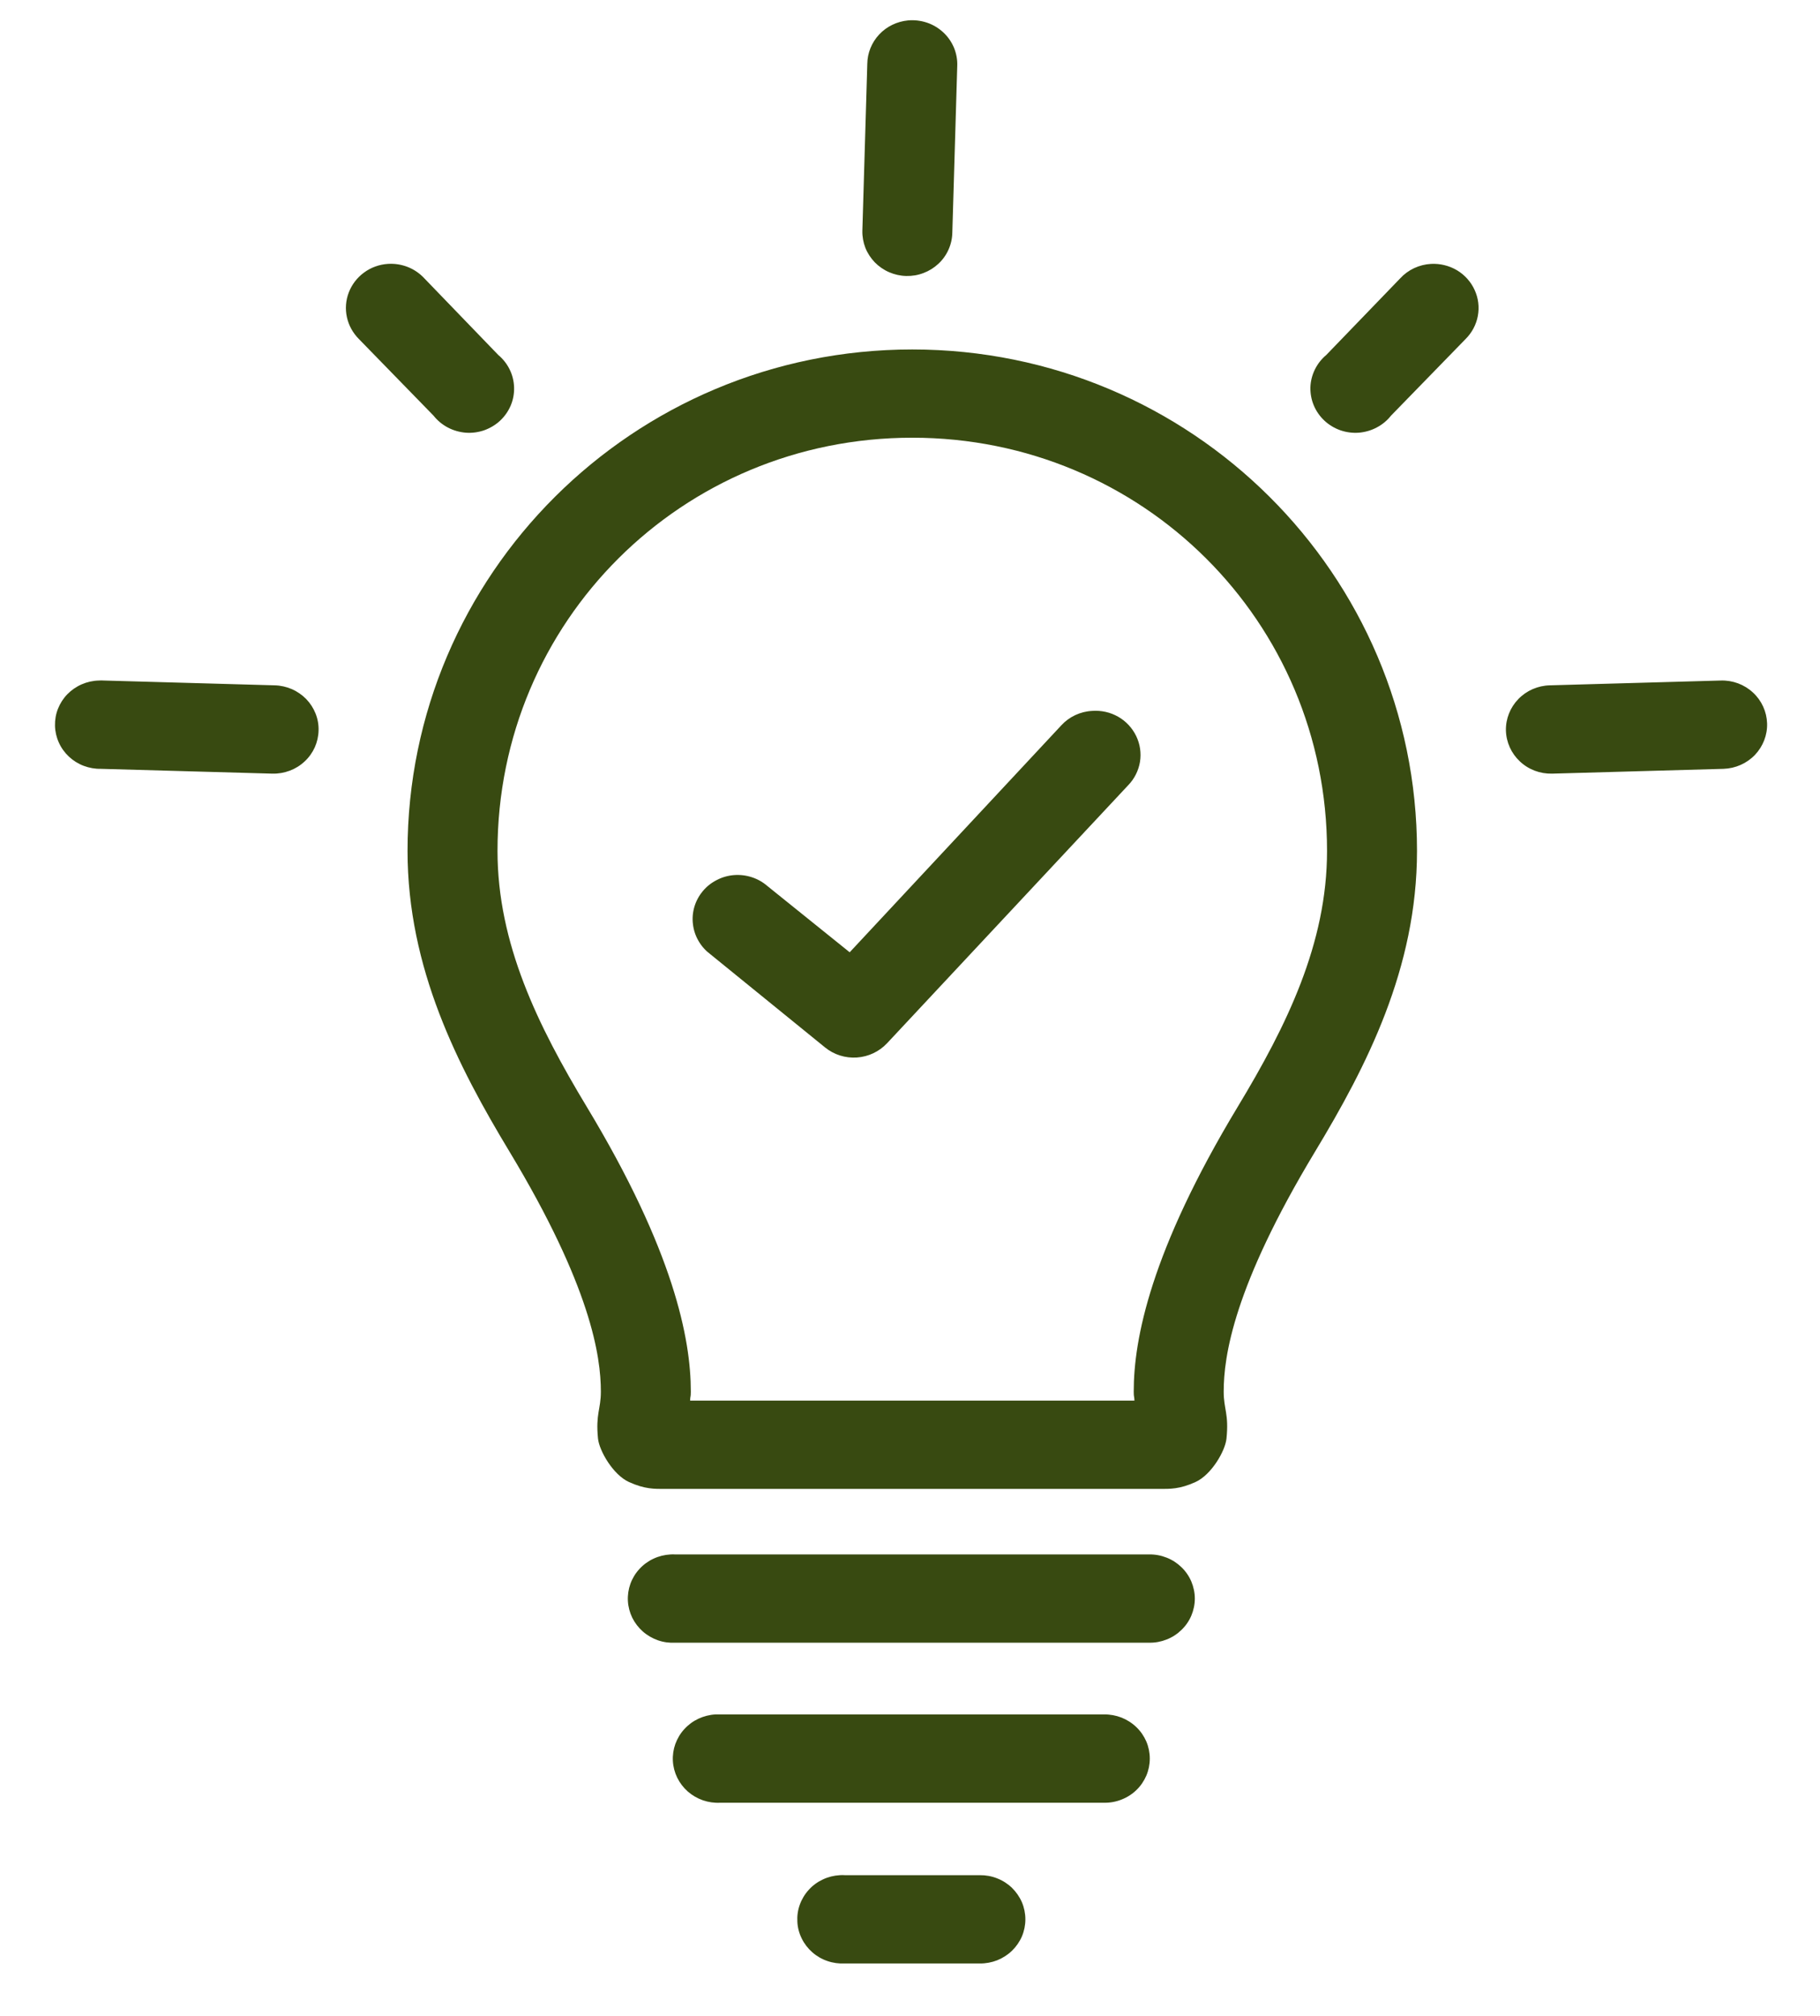 <svg width="28" height="31" viewBox="0 0 28 31" fill="none" xmlns="http://www.w3.org/2000/svg">
<g id="Group">
<path id="Vector" d="M13.97 0.314C13.8 0.33 13.641 0.407 13.526 0.53C13.41 0.654 13.345 0.815 13.343 0.982L13.267 3.549C13.265 3.638 13.281 3.727 13.313 3.81C13.346 3.893 13.396 3.969 13.458 4.034C13.521 4.098 13.596 4.15 13.679 4.186C13.762 4.222 13.852 4.242 13.943 4.244C14.034 4.246 14.124 4.231 14.209 4.198C14.294 4.166 14.371 4.118 14.437 4.056C14.503 3.995 14.556 3.921 14.592 3.84C14.629 3.758 14.649 3.67 14.651 3.581L14.727 1.014C14.731 0.918 14.713 0.822 14.676 0.732C14.638 0.643 14.582 0.562 14.51 0.496C14.438 0.43 14.353 0.379 14.26 0.348C14.167 0.317 14.068 0.305 13.97 0.314ZM5.967 4.058C5.834 4.067 5.707 4.113 5.601 4.191C5.494 4.269 5.413 4.375 5.366 4.497C5.319 4.619 5.309 4.751 5.337 4.878C5.365 5.006 5.43 5.122 5.523 5.215L6.67 6.392C6.729 6.467 6.804 6.529 6.889 6.574C6.975 6.619 7.069 6.646 7.166 6.654C7.262 6.661 7.36 6.648 7.451 6.616C7.542 6.583 7.626 6.533 7.696 6.467C7.766 6.401 7.821 6.322 7.858 6.234C7.895 6.146 7.912 6.051 7.909 5.956C7.906 5.861 7.883 5.767 7.841 5.682C7.799 5.596 7.739 5.52 7.665 5.458L6.529 4.281C6.459 4.205 6.372 4.145 6.274 4.106C6.177 4.068 6.072 4.051 5.967 4.058ZM22.017 4.058C21.834 4.068 21.663 4.148 21.541 4.281L20.405 5.458C20.331 5.52 20.271 5.596 20.229 5.682C20.187 5.767 20.163 5.861 20.16 5.956C20.158 6.051 20.175 6.146 20.212 6.234C20.249 6.322 20.304 6.401 20.374 6.467C20.444 6.533 20.527 6.583 20.619 6.616C20.71 6.648 20.807 6.661 20.904 6.654C21.001 6.646 21.095 6.619 21.18 6.574C21.266 6.529 21.341 6.467 21.4 6.392L22.546 5.215C22.645 5.117 22.711 4.993 22.736 4.858C22.761 4.722 22.744 4.583 22.686 4.458C22.629 4.333 22.534 4.227 22.415 4.156C22.295 4.085 22.156 4.051 22.017 4.058ZM14.035 5.374C9.735 5.374 6.27 8.841 6.27 13.085C6.27 14.892 7.047 16.399 7.838 17.709C9.092 19.789 9.244 20.858 9.244 21.401C9.244 21.672 9.162 21.742 9.2 22.122C9.22 22.311 9.431 22.678 9.676 22.79C9.922 22.902 10.071 22.896 10.228 22.896H17.842C17.998 22.896 18.148 22.902 18.393 22.79C18.639 22.678 18.85 22.311 18.869 22.122C18.908 21.742 18.826 21.672 18.826 21.401C18.826 20.858 18.977 19.789 20.232 17.709C21.023 16.399 21.8 14.892 21.8 13.085C21.8 8.841 18.334 5.374 14.035 5.374ZM14.035 6.731C17.579 6.731 20.416 9.561 20.416 13.085C20.416 14.508 19.796 15.772 19.042 17.02C17.703 19.239 17.441 20.594 17.442 21.401C17.442 21.494 17.45 21.458 17.453 21.538H10.617C10.62 21.458 10.628 21.494 10.628 21.401C10.629 20.594 10.367 19.239 9.027 17.02C8.274 15.772 7.654 14.508 7.654 13.085C7.654 9.561 10.49 6.731 14.035 6.731ZM1.522 10.465C1.431 10.467 1.341 10.487 1.258 10.523C1.175 10.559 1.1 10.611 1.037 10.675C0.974 10.739 0.925 10.816 0.892 10.899C0.859 10.982 0.844 11.07 0.846 11.16C0.848 11.249 0.868 11.337 0.905 11.418C0.941 11.5 0.994 11.573 1.06 11.635C1.126 11.697 1.203 11.745 1.288 11.777C1.373 11.809 1.463 11.825 1.554 11.823L4.193 11.897C4.284 11.899 4.374 11.883 4.459 11.851C4.544 11.819 4.621 11.771 4.687 11.709C4.753 11.648 4.806 11.574 4.843 11.492C4.879 11.411 4.899 11.323 4.901 11.234C4.904 11.145 4.888 11.056 4.855 10.973C4.822 10.89 4.773 10.814 4.71 10.749C4.647 10.685 4.572 10.633 4.489 10.597C4.406 10.561 4.316 10.541 4.226 10.539L1.597 10.465C1.572 10.463 1.547 10.463 1.522 10.465ZM26.472 10.465L23.844 10.539C23.661 10.543 23.486 10.619 23.36 10.749C23.233 10.88 23.164 11.054 23.168 11.234C23.173 11.414 23.25 11.585 23.383 11.709C23.515 11.834 23.693 11.901 23.877 11.897L26.516 11.823C26.699 11.817 26.873 11.74 26.999 11.609C27.124 11.477 27.192 11.303 27.186 11.123C27.18 10.943 27.102 10.772 26.968 10.649C26.834 10.525 26.656 10.459 26.472 10.465ZM16.804 10.932C16.621 10.941 16.45 11.021 16.328 11.154L13.072 14.644L11.807 13.626C11.737 13.565 11.656 13.519 11.567 13.49C11.479 13.461 11.386 13.45 11.293 13.457C11.2 13.464 11.109 13.49 11.027 13.533C10.944 13.575 10.871 13.633 10.812 13.704C10.753 13.775 10.709 13.856 10.683 13.944C10.657 14.032 10.649 14.124 10.661 14.215C10.672 14.305 10.701 14.393 10.748 14.472C10.794 14.552 10.857 14.621 10.931 14.676L12.694 16.108C12.831 16.219 13.005 16.274 13.183 16.262C13.36 16.25 13.525 16.172 13.646 16.044L17.355 12.077C17.452 11.978 17.515 11.852 17.538 11.717C17.56 11.582 17.54 11.443 17.48 11.319C17.42 11.195 17.324 11.091 17.203 11.022C17.082 10.953 16.943 10.922 16.804 10.932ZM10.315 23.904C10.224 23.909 10.134 23.931 10.052 23.97C9.97 24.008 9.897 24.062 9.836 24.129C9.775 24.195 9.728 24.273 9.698 24.357C9.668 24.441 9.655 24.53 9.66 24.62C9.665 24.709 9.688 24.796 9.727 24.877C9.767 24.957 9.822 25.029 9.89 25.089C9.957 25.148 10.037 25.194 10.122 25.224C10.208 25.254 10.299 25.266 10.39 25.261H17.68C17.771 25.263 17.862 25.246 17.948 25.212C18.033 25.179 18.11 25.129 18.175 25.066C18.241 25.003 18.293 24.928 18.328 24.845C18.363 24.762 18.382 24.672 18.382 24.583C18.382 24.493 18.363 24.404 18.328 24.32C18.293 24.238 18.241 24.162 18.175 24.099C18.11 24.036 18.033 23.986 17.948 23.953C17.862 23.919 17.771 23.902 17.68 23.904H10.39C10.365 23.902 10.34 23.902 10.315 23.904ZM11.007 26.364C10.916 26.369 10.827 26.392 10.745 26.43C10.662 26.469 10.589 26.523 10.528 26.59C10.467 26.656 10.421 26.734 10.39 26.818C10.36 26.902 10.347 26.991 10.352 27.081C10.357 27.17 10.38 27.257 10.419 27.337C10.459 27.418 10.514 27.49 10.582 27.55C10.65 27.609 10.729 27.655 10.815 27.685C10.9 27.714 10.991 27.727 11.082 27.722H16.987C17.079 27.724 17.17 27.707 17.255 27.673C17.34 27.64 17.418 27.59 17.483 27.527C17.549 27.464 17.6 27.388 17.636 27.305C17.671 27.222 17.689 27.133 17.689 27.043C17.689 26.953 17.671 26.864 17.636 26.781C17.6 26.698 17.549 26.623 17.483 26.56C17.418 26.497 17.34 26.447 17.255 26.413C17.17 26.38 17.079 26.363 16.987 26.364H11.082C11.057 26.363 11.032 26.363 11.007 26.364ZM12.921 28.836C12.83 28.841 12.741 28.863 12.659 28.902C12.577 28.94 12.503 28.994 12.443 29.061C12.382 29.127 12.335 29.205 12.305 29.289C12.274 29.373 12.262 29.463 12.267 29.552C12.271 29.641 12.294 29.728 12.334 29.809C12.373 29.889 12.428 29.961 12.496 30.021C12.564 30.081 12.643 30.127 12.729 30.156C12.815 30.186 12.906 30.198 12.997 30.194H15.073C15.165 30.195 15.256 30.178 15.341 30.145C15.426 30.111 15.504 30.061 15.569 29.998C15.634 29.935 15.686 29.86 15.722 29.777C15.757 29.694 15.775 29.605 15.775 29.515C15.775 29.425 15.757 29.336 15.722 29.253C15.686 29.17 15.634 29.095 15.569 29.031C15.504 28.968 15.426 28.918 15.341 28.885C15.256 28.851 15.165 28.835 15.073 28.836H12.997C12.971 28.834 12.946 28.834 12.921 28.836Z" fill="#384A11"/>
</g>
</svg>
